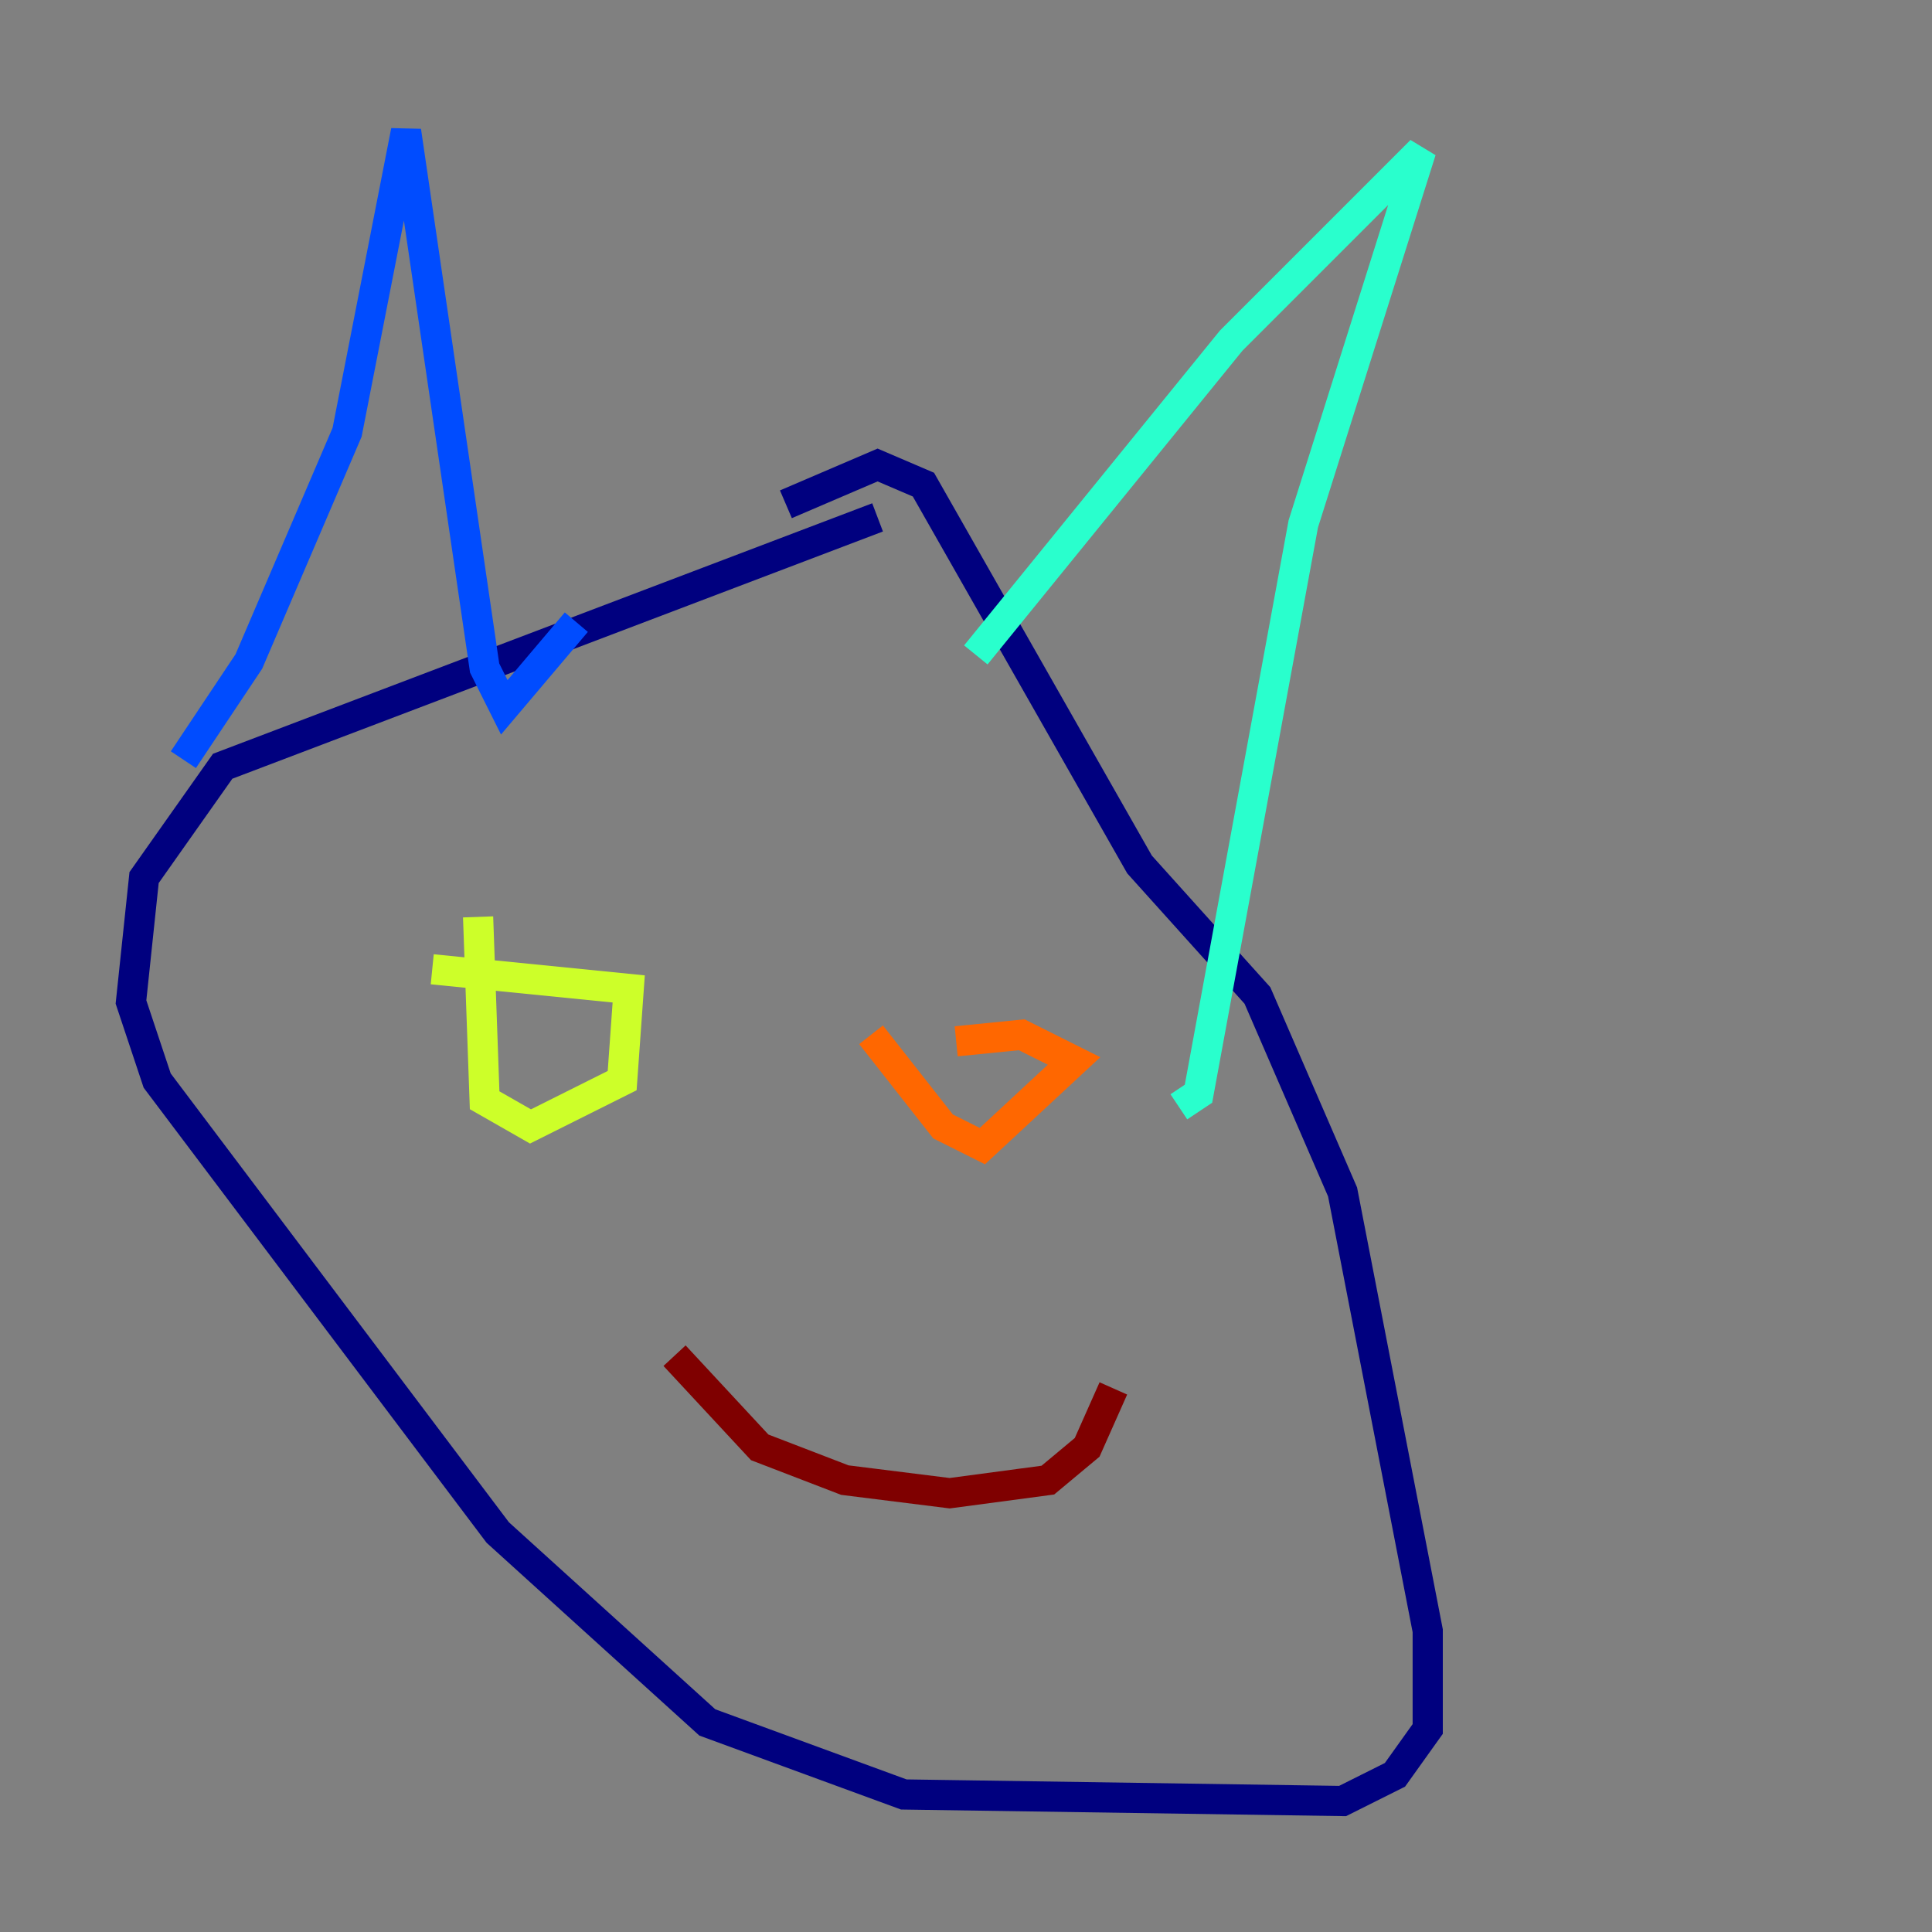 <?xml version="1.0" encoding="utf-8" ?>
<svg baseProfile="tiny" height="128" version="1.2" viewBox="0,0,128,128" width="128" xmlns="http://www.w3.org/2000/svg" xmlns:ev="http://www.w3.org/2001/xml-events" xmlns:xlink="http://www.w3.org/1999/xlink"><rect x="0" y="0" width="128" height="128" fill="#808080" stroke="none"/><defs /><polyline fill="none" points="58.142,34.278 14.752,50.766 9.546,58.142 8.678,66.386 10.414,71.593 32.976,101.532 46.861,114.115 59.878,118.888 88.949,119.322 92.42,117.586 94.59,114.549 94.59,108.041 88.949,78.969 83.308,65.953 75.498,57.275 61.18,32.108 58.142,30.807 52.068,33.41" stroke="#00007f" stroke-width="2" /><polyline fill="none" points="12.149,50.332 16.488,43.824 22.997,28.637 26.902,8.678 32.108,44.258 33.41,46.861 38.183,41.22" stroke="#004cff" stroke-width="2" /><polyline fill="none" points="64.651,43.39 81.573,22.563 94.156,9.98 86.346,34.712 79.403,72.461 78.102,73.329" stroke="#29ffcd" stroke-width="2" /><polyline fill="none" points="31.675,60.746 32.108,72.895 35.146,74.63 41.22,71.593 41.654,65.519 28.637,64.217" stroke="#cdff29" stroke-width="2" /><polyline fill="none" points="57.709,68.556 62.481,74.63 65.085,75.932 71.159,70.291 67.688,68.556 63.349,68.99" stroke="#ff6700" stroke-width="2" /><polyline fill="none" points="44.691,89.817 50.332,95.891 55.973,98.061 62.915,98.929 69.424,98.061 72.027,95.891 73.763,91.986" stroke="#7f0000" stroke-width="2" /></svg>